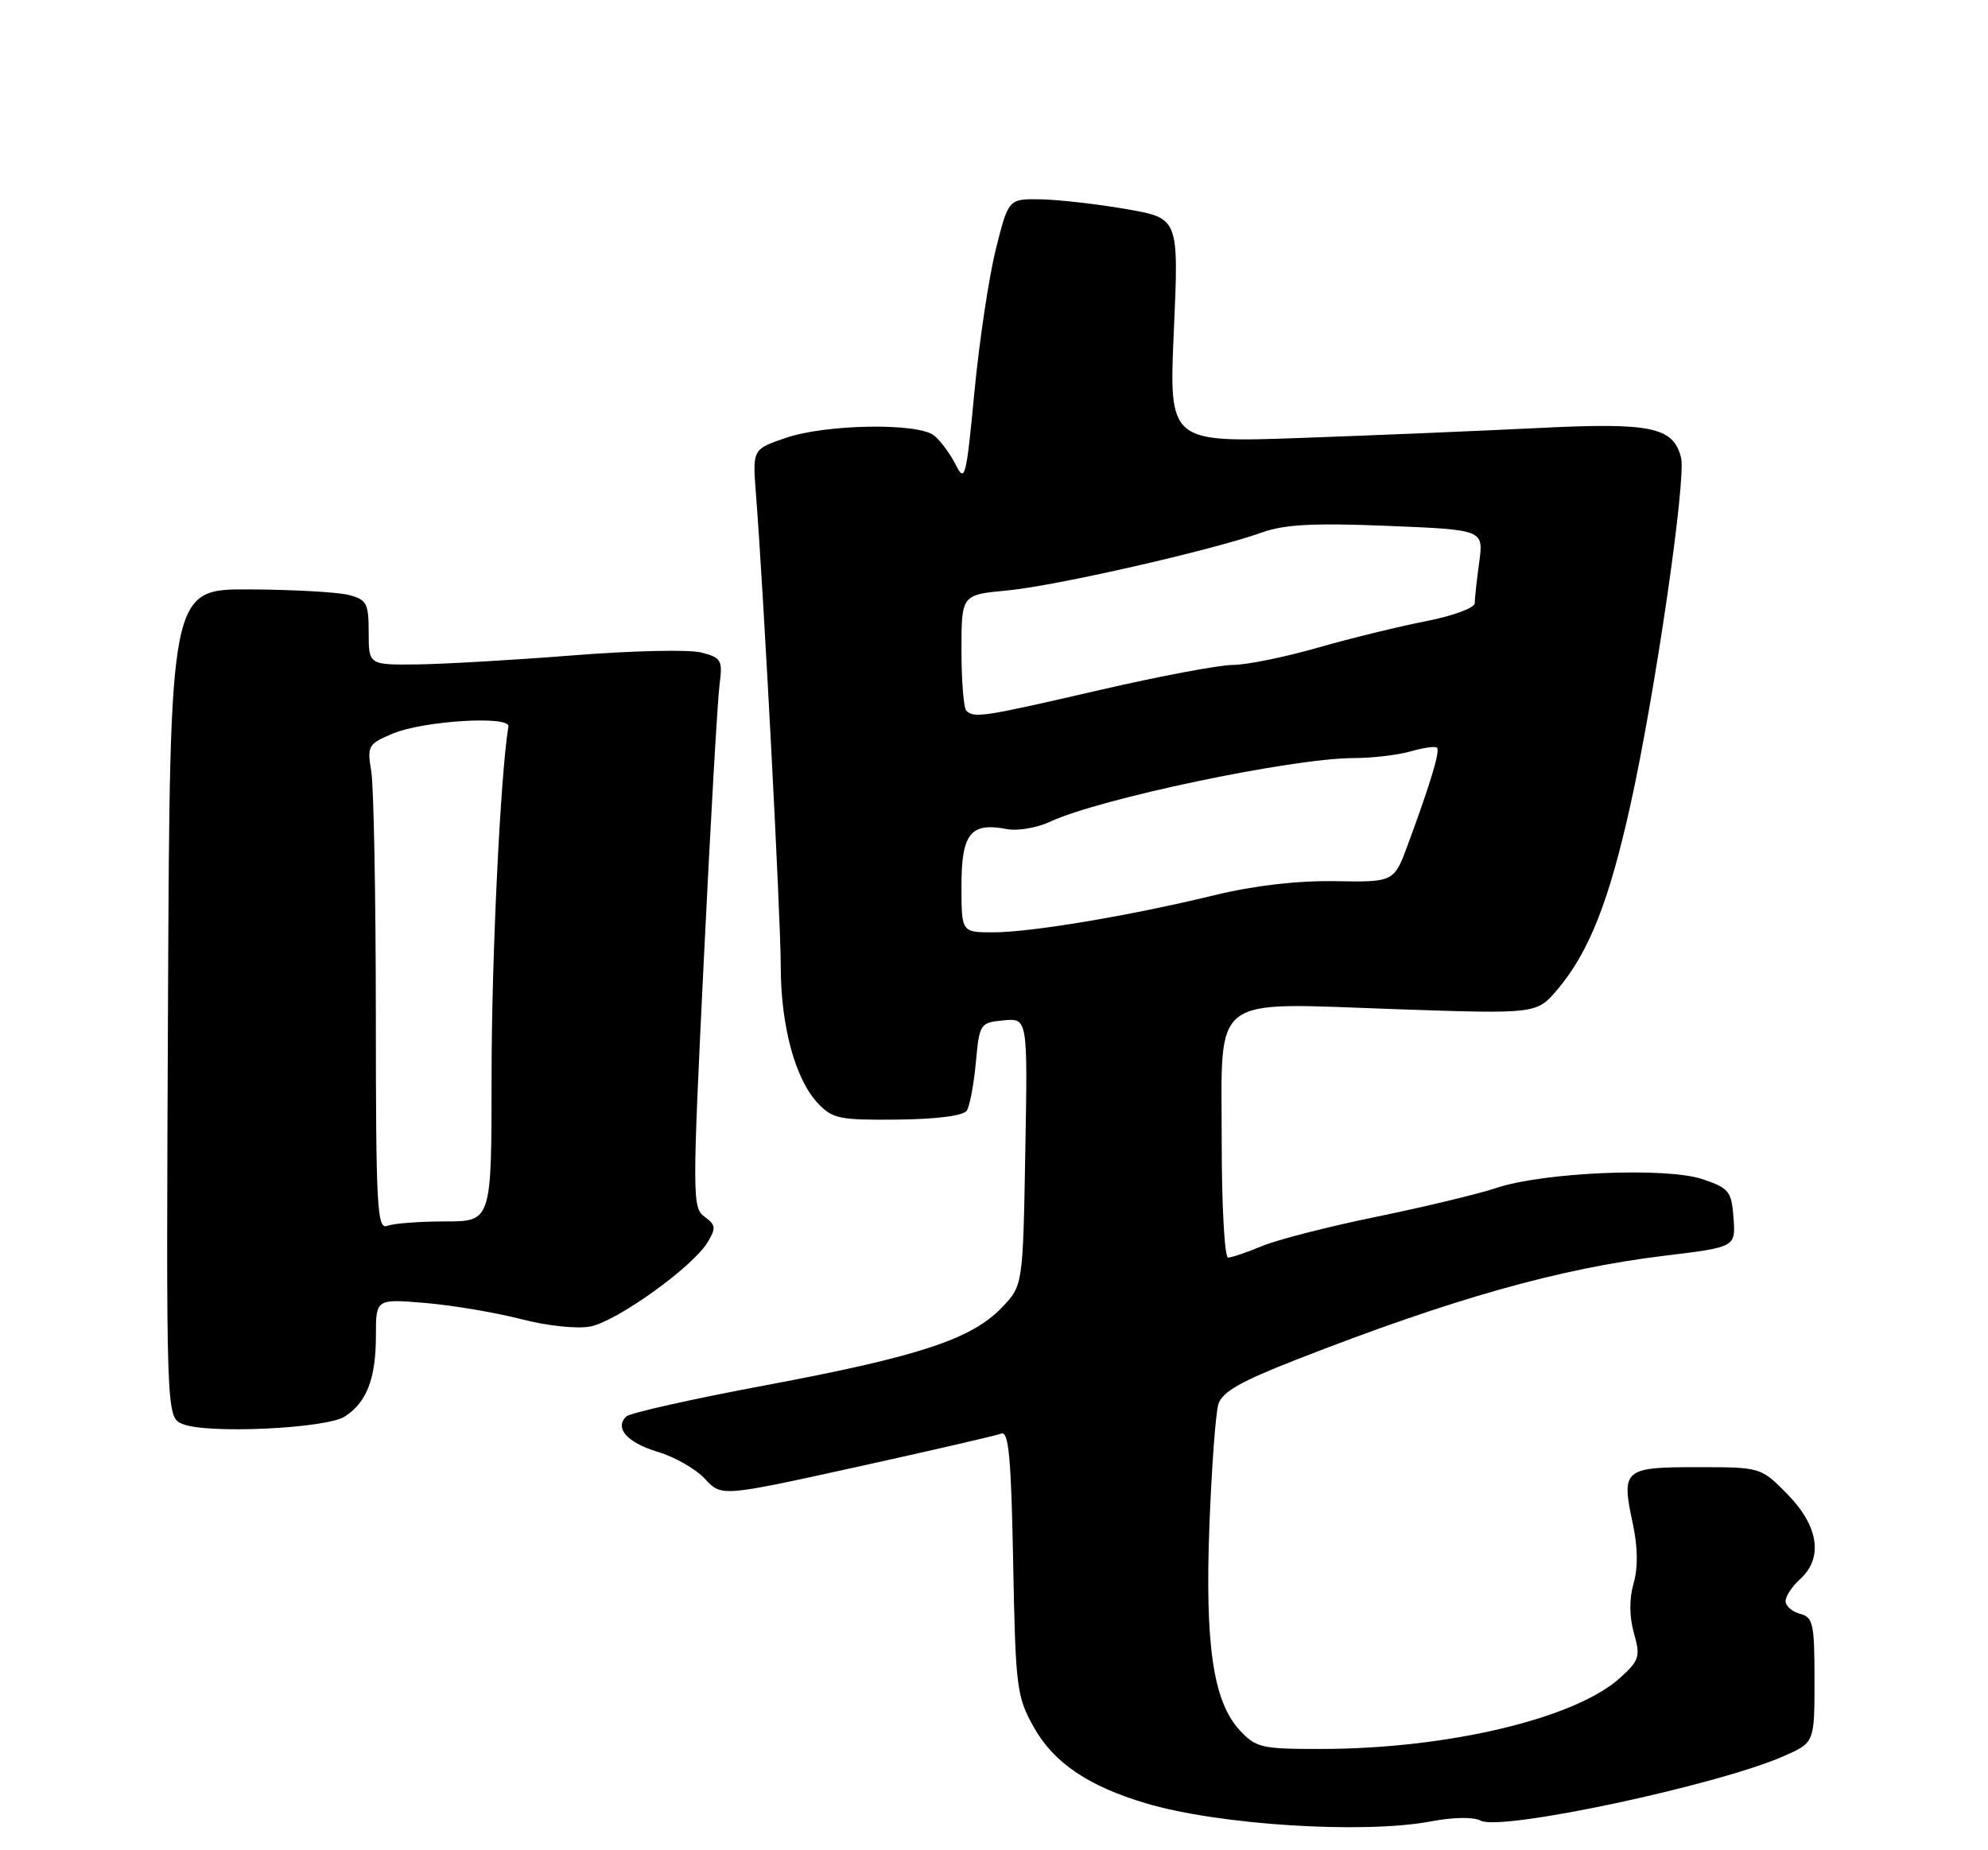 <?xml version="1.0" encoding="UTF-8" standalone="no"?>
<!DOCTYPE svg PUBLIC "-//W3C//DTD SVG 1.1//EN" "http://www.w3.org/Graphics/SVG/1.1/DTD/svg11.dtd" >
<svg xmlns="http://www.w3.org/2000/svg" xmlns:xlink="http://www.w3.org/1999/xlink" version="1.1" viewBox="0 0 275 256">
 <g >
 <path fill="currentColor"
d=" M 197.95 252.01 C 201.04 251.42 203.85 251.38 204.83 251.91 C 207.62 253.40 237.57 247.02 246.75 242.98 C 251.00 241.11 251.00 241.11 251.00 232.46 C 251.00 224.65 250.81 223.76 249.00 223.29 C 247.90 223.00 247.00 222.21 247.00 221.54 C 247.00 220.86 247.90 219.50 249.00 218.50 C 252.23 215.58 251.59 211.19 247.30 206.79 C 243.59 203.00 243.59 203.00 234.77 203.00 C 224.59 203.00 224.25 203.30 225.87 210.84 C 226.56 214.07 226.60 216.91 225.97 219.09 C 225.36 221.24 225.38 223.67 226.02 225.96 C 226.94 229.20 226.78 229.72 224.12 232.14 C 217.91 237.78 200.27 241.98 182.70 241.99 C 174.52 242.00 173.74 241.82 171.50 239.41 C 167.82 235.43 166.67 227.65 167.30 211.00 C 167.61 203.03 168.16 195.50 168.54 194.28 C 169.05 192.60 171.64 191.12 179.36 188.11 C 200.99 179.66 215.68 175.51 230.30 173.74 C 240.09 172.55 240.09 172.55 239.80 168.52 C 239.52 164.81 239.19 164.40 235.50 163.15 C 230.50 161.47 213.48 162.19 206.99 164.37 C 204.52 165.19 197.06 166.99 190.42 168.35 C 183.78 169.71 176.63 171.54 174.55 172.42 C 172.46 173.29 170.36 174.00 169.88 174.00 C 169.40 174.00 169.00 166.83 169.00 158.06 C 169.00 137.28 167.11 138.74 193.04 139.63 C 212.57 140.30 212.57 140.30 215.45 136.90 C 219.79 131.76 222.57 124.75 225.51 111.50 C 228.93 96.15 233.28 66.27 232.54 63.32 C 231.48 59.08 228.38 58.44 212.81 59.22 C 204.94 59.61 190.22 60.23 180.09 60.59 C 161.69 61.25 161.69 61.25 162.38 45.72 C 163.07 30.19 163.07 30.19 155.79 28.93 C 151.78 28.23 146.47 27.63 144.00 27.58 C 139.50 27.50 139.50 27.50 137.75 34.50 C 136.79 38.35 135.46 47.24 134.79 54.26 C 133.65 66.20 133.48 66.85 132.18 64.26 C 131.41 62.74 130.07 60.94 129.20 60.25 C 126.95 58.48 114.30 58.68 108.72 60.58 C 104.09 62.16 104.09 62.16 104.57 68.33 C 105.63 81.78 108.00 127.03 108.00 133.65 C 108.00 141.92 109.99 149.29 113.11 152.62 C 115.16 154.80 116.11 154.99 124.17 154.91 C 129.66 154.85 133.28 154.37 133.74 153.66 C 134.15 153.02 134.71 150.03 134.99 147.00 C 135.49 141.62 135.57 141.49 138.83 141.18 C 142.16 140.86 142.16 140.86 141.83 159.37 C 141.50 177.87 141.50 177.87 138.57 180.93 C 134.38 185.29 127.08 187.70 106.00 191.65 C 95.83 193.55 87.10 195.51 86.62 195.99 C 84.98 197.62 86.77 199.61 91.01 200.89 C 93.34 201.58 96.26 203.26 97.52 204.62 C 99.81 207.09 99.81 207.09 118.52 202.97 C 128.81 200.70 137.81 198.63 138.52 198.35 C 139.53 197.97 139.88 201.75 140.15 216.18 C 140.48 233.54 140.63 234.73 143.00 238.97 C 145.76 243.89 150.52 247.13 158.52 249.51 C 168.58 252.51 188.61 253.78 197.95 252.01 Z  M 47.68 196.00 C 50.72 194.06 52.00 190.75 52.00 184.81 C 52.00 179.71 52.00 179.71 58.82 180.28 C 62.58 180.60 68.51 181.60 72.01 182.50 C 75.62 183.44 79.79 183.89 81.64 183.54 C 85.30 182.85 95.78 175.34 97.87 171.90 C 99.07 169.92 99.02 169.49 97.46 168.35 C 95.76 167.11 95.76 165.55 97.36 132.77 C 98.28 113.92 99.26 96.83 99.53 94.78 C 99.98 91.32 99.80 91.01 97.00 90.28 C 95.34 89.85 87.35 90.03 79.24 90.68 C 71.14 91.32 61.46 91.88 57.75 91.93 C 51.00 92.00 51.00 92.00 51.00 87.52 C 51.00 83.47 50.73 82.97 48.25 82.32 C 46.74 81.93 40.55 81.58 34.50 81.55 C 23.50 81.50 23.50 81.50 23.24 138.78 C 22.98 196.06 22.98 196.06 25.24 197.02 C 28.53 198.43 45.05 197.67 47.68 196.00 Z  M 133.00 122.54 C 133.00 115.34 134.26 113.75 139.26 114.71 C 140.76 115.00 143.46 114.54 145.25 113.70 C 151.99 110.52 178.78 104.90 187.21 104.89 C 189.80 104.89 193.37 104.47 195.14 103.96 C 196.92 103.45 198.55 103.22 198.78 103.45 C 199.23 103.90 197.89 108.35 194.78 116.78 C 192.84 122.06 192.84 122.06 184.67 121.92 C 179.40 121.84 173.48 122.53 168.00 123.86 C 156.34 126.70 142.62 129.00 137.37 129.00 C 133.00 129.00 133.00 129.00 133.00 122.54 Z  M 133.67 98.33 C 133.30 97.97 133.00 94.21 133.00 89.98 C 133.00 82.29 133.00 82.29 139.33 81.70 C 146.01 81.07 167.68 76.14 174.57 73.67 C 177.69 72.56 181.72 72.34 191.93 72.76 C 205.23 73.30 205.23 73.30 204.62 77.79 C 204.28 80.26 204.00 82.81 204.00 83.46 C 204.00 84.11 201.01 85.21 197.25 85.95 C 193.54 86.67 186.78 88.33 182.23 89.63 C 177.69 90.93 172.43 92.00 170.55 92.00 C 168.66 92.00 160.32 93.58 152.00 95.50 C 136.04 99.19 134.73 99.40 133.67 98.33 Z  M 51.99 140.36 C 51.98 123.94 51.70 108.81 51.36 106.75 C 50.77 103.18 50.91 102.94 54.36 101.49 C 58.61 99.72 70.59 98.99 70.33 100.52 C 69.24 106.93 68.00 132.58 68.00 148.70 C 68.00 169.00 68.00 169.00 61.58 169.00 C 58.05 169.00 54.45 169.27 53.58 169.61 C 52.16 170.15 52.00 167.17 51.99 140.36 Z "/>
</g>
</svg>